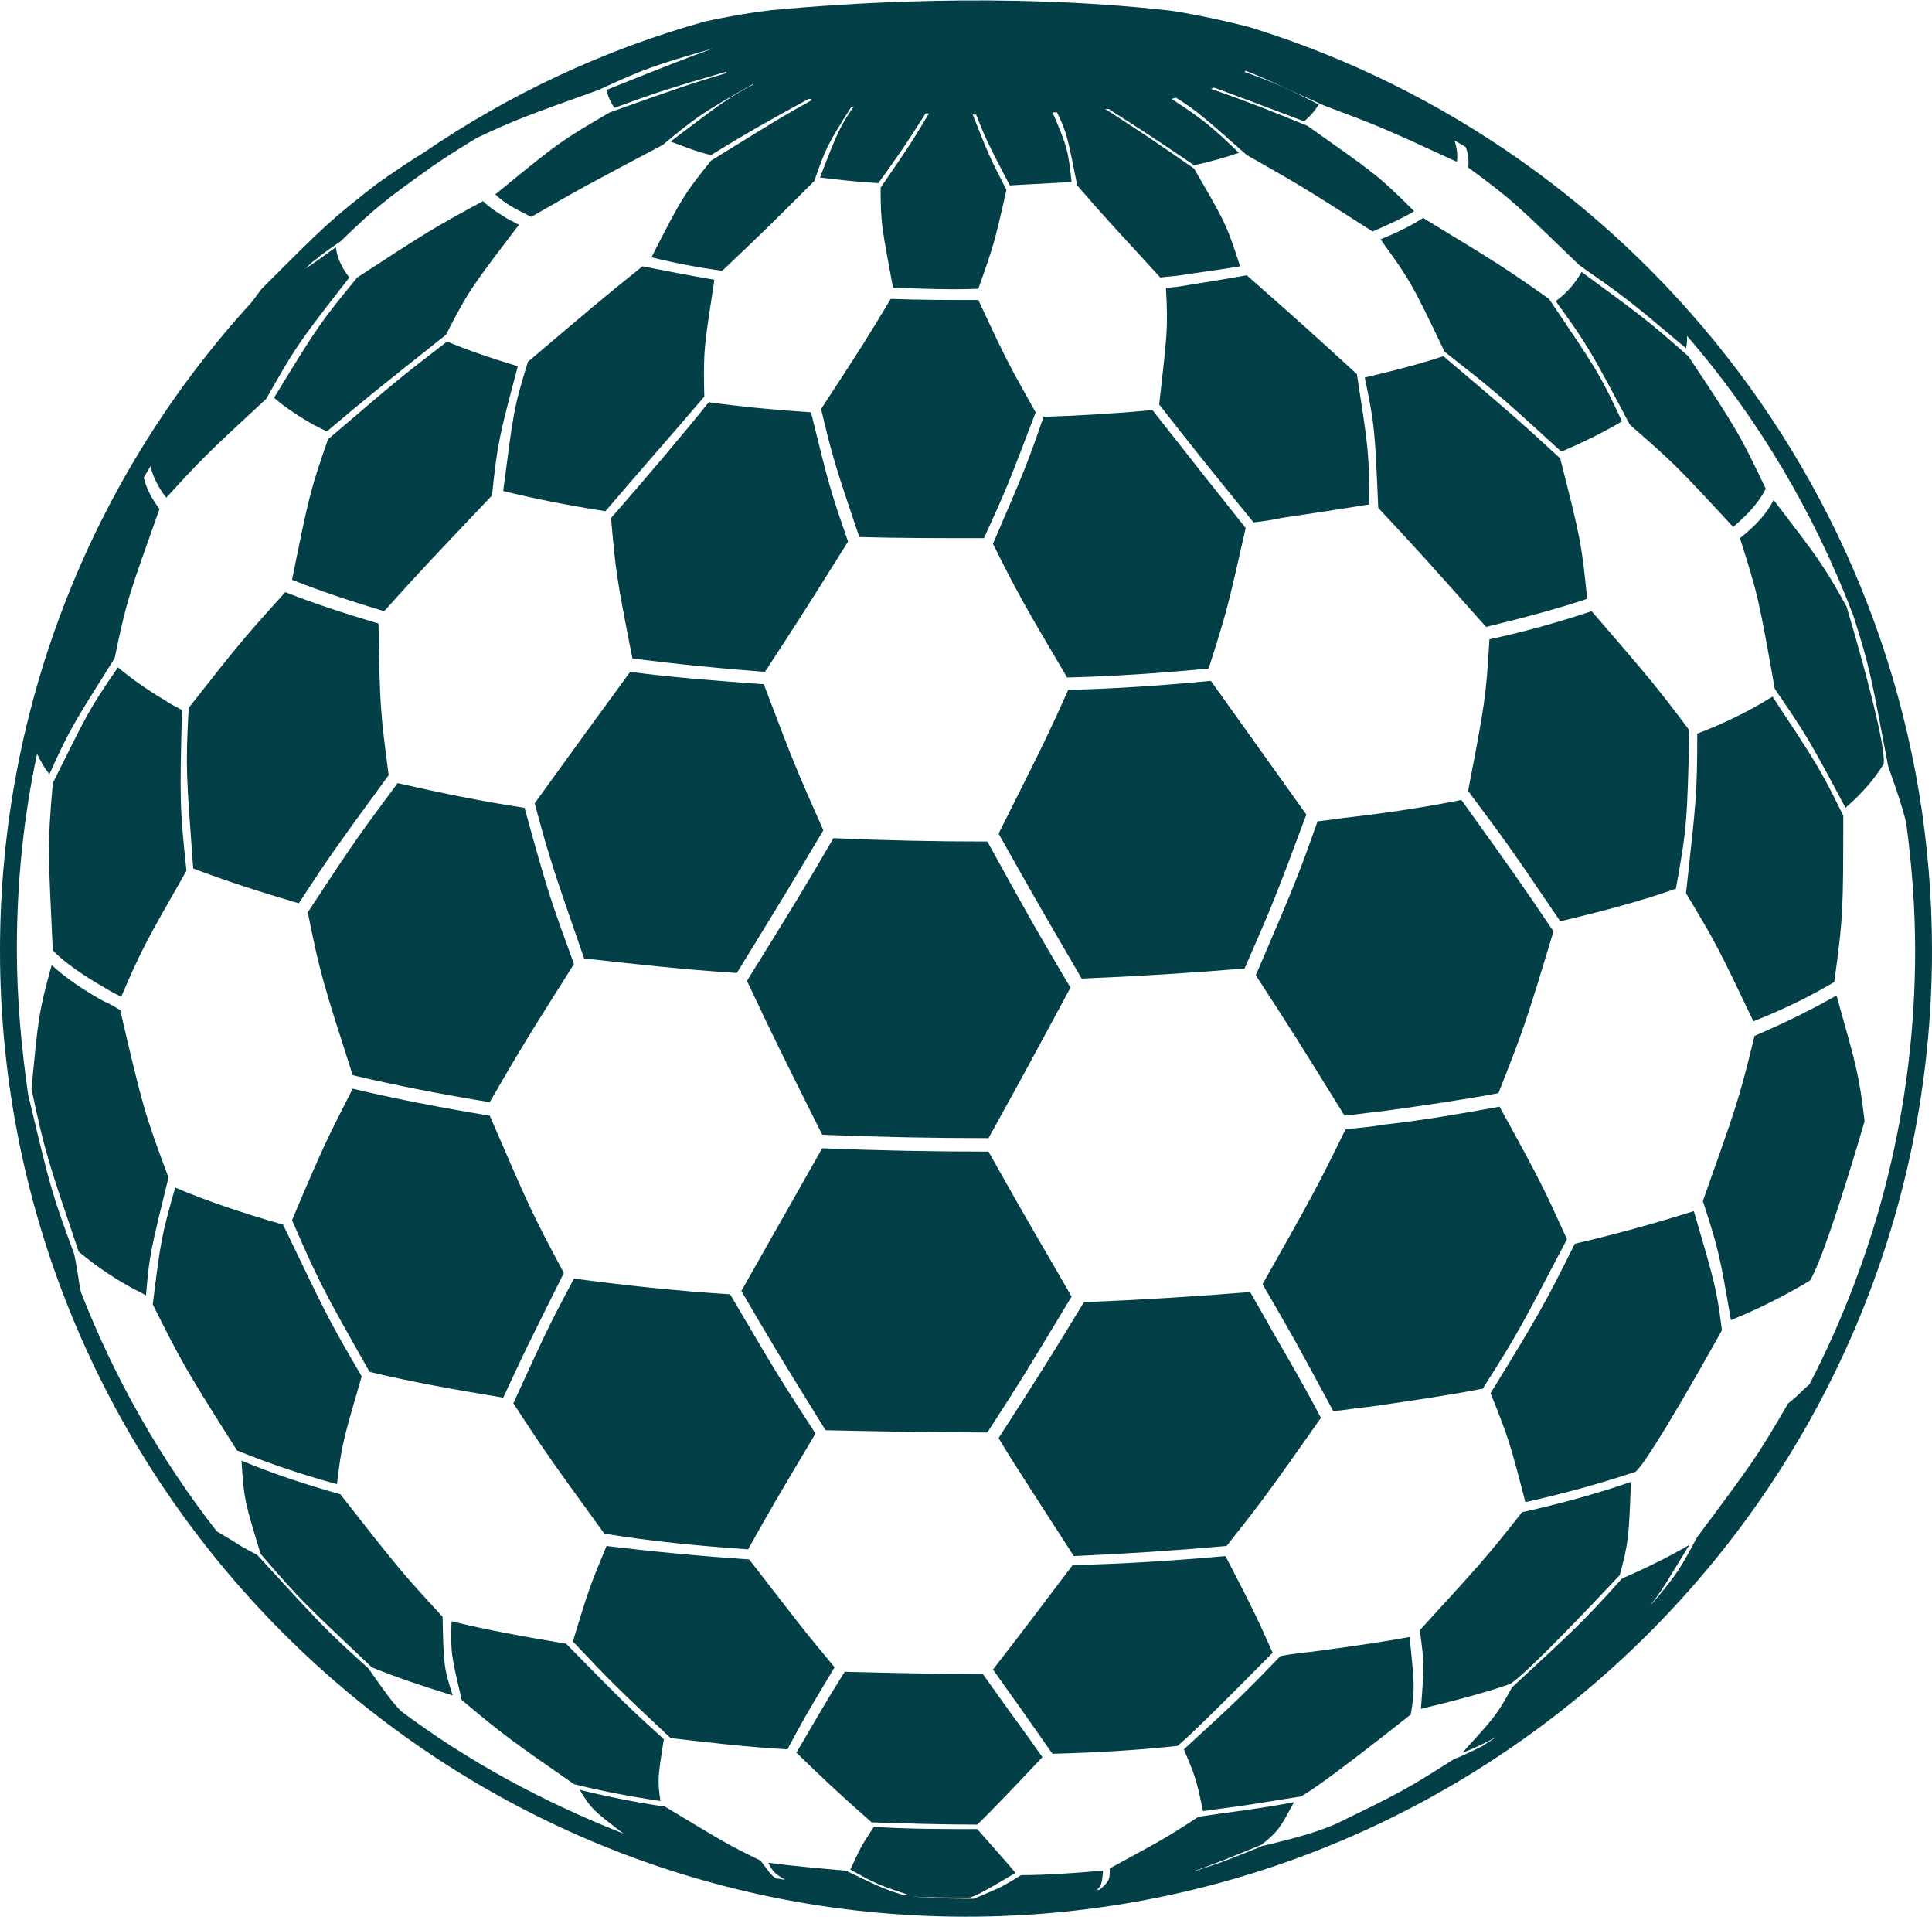 <svg version="1.1" id="图层_1" x="0px" y="0px" width="172px" height="170.6px" viewBox="0 0 172 170.6" enable-background="new 0 0 172 170.6" xml:space="preserve" xmlns:xml="http://www.w3.org/XML/1998/namespace" xmlns="http://www.w3.org/2000/svg" xmlns:xlink="http://www.w3.org/1999/xlink">
  <path fill="#033F46" d="M32.9,122.1c3.7,0.9,7.7,1.6,11.9,2.3c1.8-3.9,2.2-4.7,5.4-11.1c-2.8-5.2-3.1-5.9-6.6-14
	c-4.3-0.7-8.4-1.5-12.2-2.4c-2.3,4.5-2.7,5.3-5.4,11.7C28.3,113.9,28.7,114.7,32.9,122.1z M39.8,30.4c-4.3,3.3-4.5,3.5-10.6,8.7
	c-1.6,4.6-1.7,5.1-3.2,12.5c2.5,1,5.2,1.9,8.2,2.8c3.5-3.9,4.3-4.7,9.6-10.3c0.5-4.7,0.6-5.1,2.3-11.5
	C43.8,31.9,41.7,31.2,39.8,30.4z M66.6,137.9c1.9-3.4,2.6-4.6,6-10.3c-3.1-4.8-3.2-4.9-7.6-12.4c-4.8-0.3-9.4-0.8-13.9-1.4
	c-2.5,4.7-2.5,4.8-5.4,11.1c3,4.6,3.6,5.4,8.1,11.6C58,137.2,62.3,137.6,66.6,137.9z M87.9,127.5c3.1-4.8,3.1-4.8,7.5-12.1
	c-2.7-4.7-3.3-5.6-7.4-12.9c-5,0-9.9-0.1-14.8-0.3c-0.9,1.6-0.9,1.6-7.2,12.7c2.8,4.8,3.4,5.8,7.5,12.4
	C78.3,127.4,83.1,127.5,87.9,127.5z M31.4,95.7c3.8,0.9,7.9,1.7,12.2,2.4c2.6-4.5,3.2-5.5,7.5-12.3c-2-5.5-2.2-5.9-4.4-13.9
	c-4-0.6-7.8-1.4-11.3-2.2c-3.4,4.6-3.6,4.8-8,11.5C28.5,86.7,28.8,87.6,31.4,95.7z M140.2,110.7c-2.6,5.2-3,6-7.5,13.3
	c1.6,4,1.7,4.3,3.1,9.7c3.6-0.8,6.8-1.7,9.8-2.7c0.4-0.3,2-2.4,7.7-12.6c-0.5-3.9-0.7-4.4-2.5-10.6
	C147.6,108.8,144.1,109.8,140.2,110.7z M156.2,92.2c-1.4,5.8-1.7,6.5-4.6,14.7c1.4,4.3,1.5,4.8,2.5,10.6c2.7-1.1,5-2.3,7-3.5
	c0.1-0.1,1.2-1.6,4.9-14.2c-0.5-4.2-0.7-4.8-2.5-11.2C161.4,89.8,159,91,156.2,92.2z M116.9,147c-0.9,0.1-1.9,0.2-2.9,0.4
	c-3.3,3.4-3.9,4-8.6,8.3c1,2.4,1.1,2.6,1.7,5.5c0.7-0.1,1.4-0.2,2.2-0.3c2.3-0.3,4.5-0.7,6.5-1c0.4-0.2,2.1-1.2,9.8-7.3
	c0.4-2.4,0.3-2.7-0.1-6.9C122.8,146.2,119.9,146.6,116.9,147z M56.1,59.8c-3.8,5.2-3.8,5.2-8.5,11.7c1.4,5.2,1.7,6,4.4,13.8
	c4.4,0.5,8.9,1,13.6,1.3c4.3-7,4.3-7,7.7-12.7c-2.3-5.2-2.5-5.6-5.3-13C63.9,60.6,59.9,60.3,56.1,59.8z M126.4,145.1
	c0.4,2.9,0.4,3.1,0.1,7c2.9-0.7,5.6-1.4,7.9-2.2c0.4-0.2,2.1-1.5,9.8-9.7c0.8-3,0.8-3.3,1-8.3c-2.9,1-6.1,1.9-9.7,2.7
	C132.2,138.8,131.6,139.4,126.4,145.1z M74.2,74.6c-2.2,3.8-3.9,6.6-7.7,12.7c2.4,5.1,2.9,6.1,6.7,13.7c4.9,0.2,9.8,0.3,14.8,0.3
	c3.1-5.6,3.1-5.6,7.3-13.4c-3.2-5.4-3.2-5.4-7.4-13C83.3,74.9,78.7,74.8,74.2,74.6z M157.9,44.5c-0.6,1.2-1.6,2.3-3,3.4
	c1.6,5,1.7,5.5,3.1,13.4c2.8,4.1,3,4.4,6.3,10.6c1.5-1.3,2.6-2.6,3.4-3.9c0.1-0.8-0.3-3.8-3.3-14C162.3,50.2,161.8,49.6,157.9,44.5z
	 M114.1,46.1c2.7-0.4,5.3-0.8,7.8-1.2c0-4.7-0.1-5.1-1.1-11.6c-3.6-3.3-4.7-4.3-9.8-8.8c-1.7,0.3-3.5,0.6-5.4,0.9
	c-0.6,0.1-1.2,0.2-1.8,0.2c0.2,3.8,0.1,4.1-0.6,10.4c2.9,3.7,3.6,4.6,8.4,10.5C112.4,46.4,113.2,46.3,114.1,46.1z M53.9,45.5
	c2.9-3.4,5.9-6.8,8.8-10.2c-0.1-4.2,0-4.5,0.9-10.4c-2.3-0.4-4.4-0.8-6.4-1.2c-4.1,3.3-4.3,3.5-10.2,8.5c-1.3,4.2-1.3,4.6-2.2,11.5
	C47.6,44.4,50.7,45,53.9,45.5z M113.3,147.1c-1.3-2.9-1.6-3.6-4.2-8.6c-4.5,0.4-9,0.7-13.6,0.8c-2.6,3.4-3.6,4.8-7.1,9.3
	c2.5,3.5,2.5,3.5,5.3,7.5c3.7-0.1,7.4-0.3,11.1-0.7C105,155.3,106.4,154.1,113.3,147.1z M122,125.2c3.5-0.5,6.9-1,10-1.6
	c3.2-5,3.4-5.5,7.5-13.3c-2-4.4-2.2-4.9-6-11.8c-3.3,0.6-6.7,1.2-10.3,1.6c-1.1,0.2-2.3,0.3-3.4,0.4c-2.8,5.7-3,6-7.4,13.8
	c2.9,5,2.9,5,6.3,11.3C119.8,125.5,120.9,125.3,122,125.2z M163.3,87.4c0.8-5.8,0.8-6.5,0.8-14.8c-2-4.1-2.4-4.7-6.3-10.6
	c-1.9,1.2-4.1,2.3-6.7,3.3c0,5.4-0.1,6-1,14.2c2.7,4.5,2.9,4.9,6,11.4C158.9,89.8,161.3,88.6,163.3,87.4z M132.3,55.8
	c3.3-0.8,6.3-1.6,9-2.5c-0.5-5-0.6-5.4-2.4-12.5c-3.8-3.5-4.5-4.1-10.4-9.1c-2.1,0.7-4.4,1.3-7,1.9c0.9,4.3,0.9,4.7,1.2,11.6
	C126.7,49.5,126.7,49.5,132.3,55.8z M95.1,61.4c-2.1,4.7-2.6,5.6-6.2,12.8c2.6,4.6,3.3,5.9,7.4,12.9c4.9-0.2,9.7-0.5,14.5-0.9
	c2.4-5.5,2.6-5.9,5.5-13.7c-4.5-6.3-4.5-6.3-8.5-11.9C103.6,61,99.4,61.3,95.1,61.4z M109.2,137.6c3.4-4.3,3.6-4.6,8.4-11.4
	c-2-3.8-2.8-5-6.3-11.2c-4.9,0.4-9.8,0.7-14.8,0.9c-2.8,4.6-3.6,5.9-7.6,12.1c0.9,1.5,1.2,2,6.7,10.5
	C100.2,138.3,104.7,138,109.2,137.6z M123.1,98.9c3.6-0.5,7.1-1,10.3-1.6c2.2-5.6,2.4-6.1,4.9-14.4c-2.9-4.3-3.6-5.3-8.2-11.7
	c-3,0.6-6.2,1.1-9.6,1.5c-1.1,0.1-2.1,0.3-3.2,0.4c-1.8,5.1-2.2,6-5.5,13.7c3.5,5.4,3.5,5.4,7.9,12.5C120.8,99.2,122,99,123.1,98.9z
	 M150.4,65c-3-4-3.7-4.8-8.7-10.6c-2.7,0.9-5.8,1.8-9.1,2.5c-0.3,5.1-0.4,5.7-1.9,13.5c3.5,4.7,3.6,4.8,8.2,11.6
	c3.8-0.9,7.2-1.8,10.3-2.9C150.2,73.6,150.2,73,150.4,65z M32.2,122.5c-3-5.1-3.2-5.6-7-13.5c-3.5-1-6.8-2.1-9.6-3.3
	c-1.2,4.2-1.3,4.7-2,10.4c2.6,5.2,3,5.9,7.5,13c2.7,1.1,5.6,2.1,8.9,3C30.4,128.6,30.6,128,32.2,122.5z M10.7,89.9
	c-0.5-0.3-1-0.6-1.5-0.8c-1.8-1-3.4-2.1-4.6-3.2c-1.2,4.3-1.2,4.9-1.8,11c1.2,5.7,1.5,6.5,4.2,14.5c1.2,1,2.7,2.1,4.5,3.1
	c0.5,0.3,1,0.5,1.5,0.8c0.3-3.8,0.5-4.3,2-10.5C12.9,99.2,12.7,98.5,10.7,89.9z M9.3,87.9c0.5,0.3,1,0.6,1.5,0.8
	c1.8-4.2,2.2-4.9,5.8-11.2c-0.6-5.6-0.6-6.3-0.4-14.3c-0.5-0.3-1-0.5-1.4-0.8c-1.7-1-3.1-2-4.3-3c-2.7,3.9-2.8,4.3-5.8,10.3
	c-0.5,5.7-0.4,6.3,0,14.9C5.9,85.8,7.4,86.8,9.3,87.9z M26.6,80.4c2.8-4.3,3.4-5.1,8-11.4c-0.7-5.4-0.8-6-0.9-13.5
	c-3-0.9-5.8-1.8-8.3-2.8c-3.6,4-3.8,4.2-8.6,10.3c-0.3,5.4-0.2,6.1,0.4,14.3C20.1,78.4,23.2,79.4,26.6,80.4z M154.3,46.9
	c1.3-1.1,2.3-2.2,2.9-3.4c-2.3-4.8-2.5-5.2-6.9-11.8c-3.4-3-3.9-3.4-9.5-7.5c-0.5,0.9-1.2,1.8-2.3,2.6c2.9,4,3.1,4.4,6.6,11
	C149,41.2,149.3,41.5,154.3,46.9z M29.1,38.4c3.9-3.3,4.7-3.9,10.6-8.6c2.1-4.1,2.4-4.4,6.5-9.8c-0.3-0.1-0.5-0.3-0.8-0.4
	c-1-0.6-1.8-1.1-2.4-1.7c-4.6,2.5-4.9,2.7-11.2,6.8c-3.2,3.9-3.5,4.3-7.4,10.7c0.9,0.8,2.1,1.6,3.5,2.4C28.3,38,28.7,38.2,29.1,38.4
	z M75.2,148.8c-2,3.2-2,3.3-4.3,7.2c2.7,2.6,3.2,3.1,6.7,6.2c3.1,0.1,6.2,0.2,9.4,0.2c0,0,0.9-0.8,5.8-6c-1.6-2.3-2.4-3.3-5.3-7.4
	C83.4,149,79.3,148.9,75.2,148.8z M50.4,146.3c-3.6-0.6-7-1.2-10.2-2c-0.1,2.9,0,3.1,0.9,7c3.8,3.2,4.4,3.6,10,7.5
	c2.4,0.6,5,1.1,7.7,1.5c-0.3-1.9-0.2-2.3,0.3-5.5C55.8,151.8,55.5,151.5,50.4,146.3z M66.7,138.8c-4.4-0.3-8.6-0.7-12.7-1.2
	c-1.5,3.6-1.6,3.9-3,8.5c3.3,3.5,3.9,4.1,8.7,8.6c3.4,0.4,6.8,0.8,10.4,1c1.3-2.4,1.6-3,4.2-7.3C71.3,144.8,71.2,144.6,66.7,138.8z
	 M30.3,133c-3.2-0.9-6.2-1.9-8.8-3c0.2,3.4,0.3,3.7,1.7,8.3c3.6,4.2,4,4.5,9.9,10.1c2.2,0.9,4.6,1.7,7.2,2.5c-0.8-2.5-0.8-2.7-0.9-7
	C35.7,139.9,35.4,139.5,30.3,133z M95,60.3c4.2-0.1,8.5-0.4,12.6-0.8c1.6-5,1.7-5.4,3.3-12.5c-3.5-4.4-3.5-4.4-8.3-10.5
	c-3.2,0.3-6.5,0.5-9.7,0.6c-1.4,4.1-1.7,4.8-4.5,11.3C90.6,52.8,91.1,53.7,95,60.3z M139,40.2c2.1-0.9,3.9-1.8,5.4-2.7
	c-2.1-4.5-2.4-4.8-6.5-10.9c-4.1-2.9-4.8-3.3-11.2-7.2c-1.1,0.7-2.3,1.3-3.8,1.9c2.6,3.6,2.8,3.9,5.7,10
	C132.8,34.6,133.1,34.8,139,40.2z M54.4,46.1c0.4,4.7,0.5,5.4,1.9,12.5c3.8,0.5,7.8,0.9,11.8,1.2c3.2-4.9,3.2-4.9,7.4-11.6
	c-1.6-4.6-1.7-5-3.3-11.5c-3.1-0.2-6.2-0.5-9.1-0.9C61.1,38.3,57.4,42.7,54.4,46.1z M87.6,47.9c2.1-4.6,2.2-4.9,4.6-11.2
	c-2.3-4.1-2.5-4.4-5.1-10c-2.6,0-5.2,0-7.8-0.1c-2.1,3.5-2.6,4.3-6.2,9.8c1,4.2,1.2,4.9,3.4,11.4C80.1,47.9,83.8,47.9,87.6,47.9z
	 M111.2,2.4c-3.9-1-7.1-1.5-7.4-1.5c-14.6-1.6-28.7-0.6-35.1,0c-2.5,0.3-4.5,0.7-5.9,1c-9,2.5-17.5,6.5-25.1,11.7
	c-1,0.6-2.2,1.4-4.2,2.8c-4.2,3.3-4.4,3.5-10.2,9.3c-0.3,0.4-0.6,0.8-0.9,1.2C8.5,42.1,0,62.4,0,84.6c0,47.4,38.6,86,86,86
	s86-38.6,86-86C172,46,146.3,13.2,111.2,2.4z M159.2,124.9c-2.8,4.8-3.1,5.2-8.1,11.9c-1.4,2.6-1.7,3.2-3.9,5.8
	c-0.1,0.1-0.2,0.2-0.3,0.3c1-1.2,1.6-2.3,3.5-5.4c-1.7,1-3.7,2-6,3c-3.6,4-4.2,4.5-9.8,9.7c-1.3,2.4-1.5,2.6-4.4,5.8
	c1.1-0.4,2.1-0.9,3-1.4c-0.4,0.3-0.8,0.5-1.2,0.8c-0.8,0.4-1.6,0.8-2.6,1.2c-4.1,2.6-4.6,2.9-10.6,5.8c-0.5,0.2-1,0.4-1.6,0.6
	c-1.5,0.5-3.1,0.9-4.8,1.3c-2.7,1.1-3.7,1.5-5.9,2.2h-0.1c1.5-0.5,3.2-1.2,5.9-2.3c1.5-1.2,1.6-1.4,2.9-3.8c-2,0.4-4.2,0.7-6.4,1
	c-0.7,0.1-1.4,0.2-2.1,0.3c-3.2,2.1-3.7,2.3-7.9,4.6c0,1,0,1.1-0.9,1.9c-0.1,0-0.3,0-0.4,0.1c0.5-0.3,0.6-0.5,0.7-1.8
	c-2.4,0.2-4.9,0.4-7.3,0.4c-1.9,1.2-2.1,1.2-4.2,2.1l0,0c-0.2,0-0.5,0-0.7,0c-1.7,0-3.3-0.1-5-0.2c1.8,0.1,3.5,0.1,5.3,0.1
	c0.6-0.1,2.6-1.3,4.1-2.2c-0.9-1.1-1.3-1.5-3.4-3.9c-3.1,0-6.2,0-9.2-0.2c-1.2,1.8-1.2,1.9-2.1,3.8c2.3,1.3,2.6,1.4,5.3,2.3
	c-0.2,0-0.3,0-0.5,0c-1.6-0.5-1.9-0.6-5.2-2.2c-2.3-0.2-4.6-0.4-6.9-0.7c0.4,0.8,0.6,1,1.5,1.5c-0.3,0-0.5-0.1-0.8-0.1
	c-0.5-0.3-0.7-0.7-1.4-1.6c-3.1-1.5-3.5-1.8-8.5-4.8c-2.7-0.4-5.2-0.9-7.6-1.5c1.1,1.8,1.3,1.9,3.9,3.9c-7.1-2.8-13.8-6.4-19.8-10.9
	c-0.8-0.8-1.5-1.8-2.9-3.8c-4-3.6-4.2-3.9-9.9-10.1c-0.4-0.2-0.9-0.5-1.3-0.7c-0.8-0.5-1.6-1-2.3-1.4c-5-6.4-9.1-13.6-12.1-21.3
	c-0.2-0.9-0.3-2-0.6-3.4c-2-5.4-2.1-5.8-4.1-14.2c-0.6-4.2-1-8.5-1-12.9c0-6,0.6-11.8,1.8-17.4c0.3,0.6,0.6,1.2,1.1,1.8
	c1.8-4,2.2-4.6,5.8-10.3c1.1-5.3,1.3-5.7,4-13.3c-0.7-0.9-1.2-1.9-1.4-2.8c0.2-0.3,0.4-0.7,0.6-1c0.2,0.9,0.7,1.9,1.4,2.8
	c3.1-3.4,3.7-4,8.9-8.8c2.5-4.4,2.7-4.8,7.4-10.8c-0.7-0.9-1.1-1.8-1.2-2.7c-1.1,0.8-1.9,1.4-2.7,1.9c0.3-0.3,0.6-0.6,0.9-0.8
	c0.6-0.5,1.3-1,2.2-1.6c3.2-3.1,4-3.7,8.2-6.7c1.3-0.9,2.6-1.7,3.9-2.5c3.6-1.7,4.5-2,10.9-4.3c4.1-1.9,5-2.2,10.2-3.7l0,0
	C61,5.2,59.5,5.8,54,8c0.1,0.5,0.3,1,0.7,1.6c4.1-1.5,5.1-1.8,9.9-3.2c0,0,0.1,0,0.1,0.1c-3.1,0.9-4.5,1.4-10.4,3.5
	c-4.3,2.5-4.6,2.7-10.2,7.3c0.6,0.6,1.4,1.1,2.4,1.6c0.3,0.1,0.5,0.3,0.8,0.4c4.5-2.6,5.1-2.9,11.7-6.4c3-2.5,3.6-2.9,8-5.4h0.1
	c-2.3,1.2-3.3,2-7.4,5.1c1.1,0.4,2.3,0.9,3.6,1.2c3.6-2.2,4.5-2.7,8.7-5c0.1,0,0.2,0,0.3,0.1c-2.9,1.6-3.8,2.2-9,5.4
	c-2.4,3-2.6,3.3-5.3,8.6c2,0.5,4.1,0.9,6.3,1.2c4-3.8,4-3.8,8.2-8c1-2.9,1.2-3.3,3.3-6.6c0.1,0,0.2,0,0.2,0c-1.2,1.7-1.5,2.4-3,6.3
	c1.7,0.2,3.4,0.4,5.2,0.5c2-2.8,2.3-3.2,4.2-6.2c0.1,0,0.2,0,0.3,0c-1.2,2-1.6,2.7-4.3,6.6c0,3.2,0.1,3.5,1.1,8.9
	c2.5,0.1,5.1,0.2,7.6,0.1c1.3-3.7,1.4-3.9,2.5-8.8c-1.5-2.9-1.7-3.4-3-6.7c0.1,0,0.2,0,0.3,0c0.7,1.8,1,2.5,3,6.3
	c1.9-0.1,3.7-0.2,5.5-0.3C95.1,13.4,95,13,93.7,10c0.1,0,0.3,0,0.4,0c0.9,1.8,1,2.5,1.8,6.5c2.5,2.9,3.1,3.5,7.4,8.2
	c0.6-0.1,1.2-0.1,1.8-0.2c1.9-0.3,3.6-0.5,5.3-0.8c-1.2-3.7-1.3-3.9-4.1-8.7c-3.3-2.3-4.2-2.9-7.9-5.3c0.1,0,0.2,0,0.3,0
	c2,1.3,3.2,2,7.6,5c1.5-0.3,2.8-0.7,4-1.1c-2.4-2.3-3.1-2.9-6-4.8c0.1,0,0.3-0.1,0.4-0.1c1.8,1.1,2.9,2.1,6.3,5.1
	c4.4,2.5,4.8,2.7,11.2,6.8c1.4-0.6,2.7-1.2,3.7-1.8c-3.3-3.3-3.7-3.5-9.5-7.6c-3.7-1.5-4.9-2-8.6-3.3c0.1,0,0.2-0.1,0.3-0.1
	c1.9,0.7,3.8,1.4,8,3c0.6-0.5,1-1,1.3-1.5c-2.9-1.5-4.1-2-6.6-2.9l0.1-0.1c1.6,0.6,3.4,1.5,7,3.1c4.8,1.8,5.3,2,11.8,5
	c0.1-0.6,0-1.2-0.2-1.9c0.3,0.2,0.7,0.4,1,0.6c0.2,0.6,0.3,1.2,0.2,1.8c4.1,3,4.4,3.4,9.9,8.7c4,2.8,4.3,3,9.5,7.4
	c0.1-0.4,0.1-0.8,0.1-1.1c6.3,7.3,11.3,15.7,14.8,24.9c1.5,4.7,1.6,5.5,3.1,13.4c0.8,2.3,1.2,3.4,1.6,5c0.5,3.7,0.8,7.6,0.8,11.4
	c0,13.9-3.4,27-9.4,38.6C160.4,123.8,159.9,124.4,159.2,124.9z" class="color c1"/>
</svg>